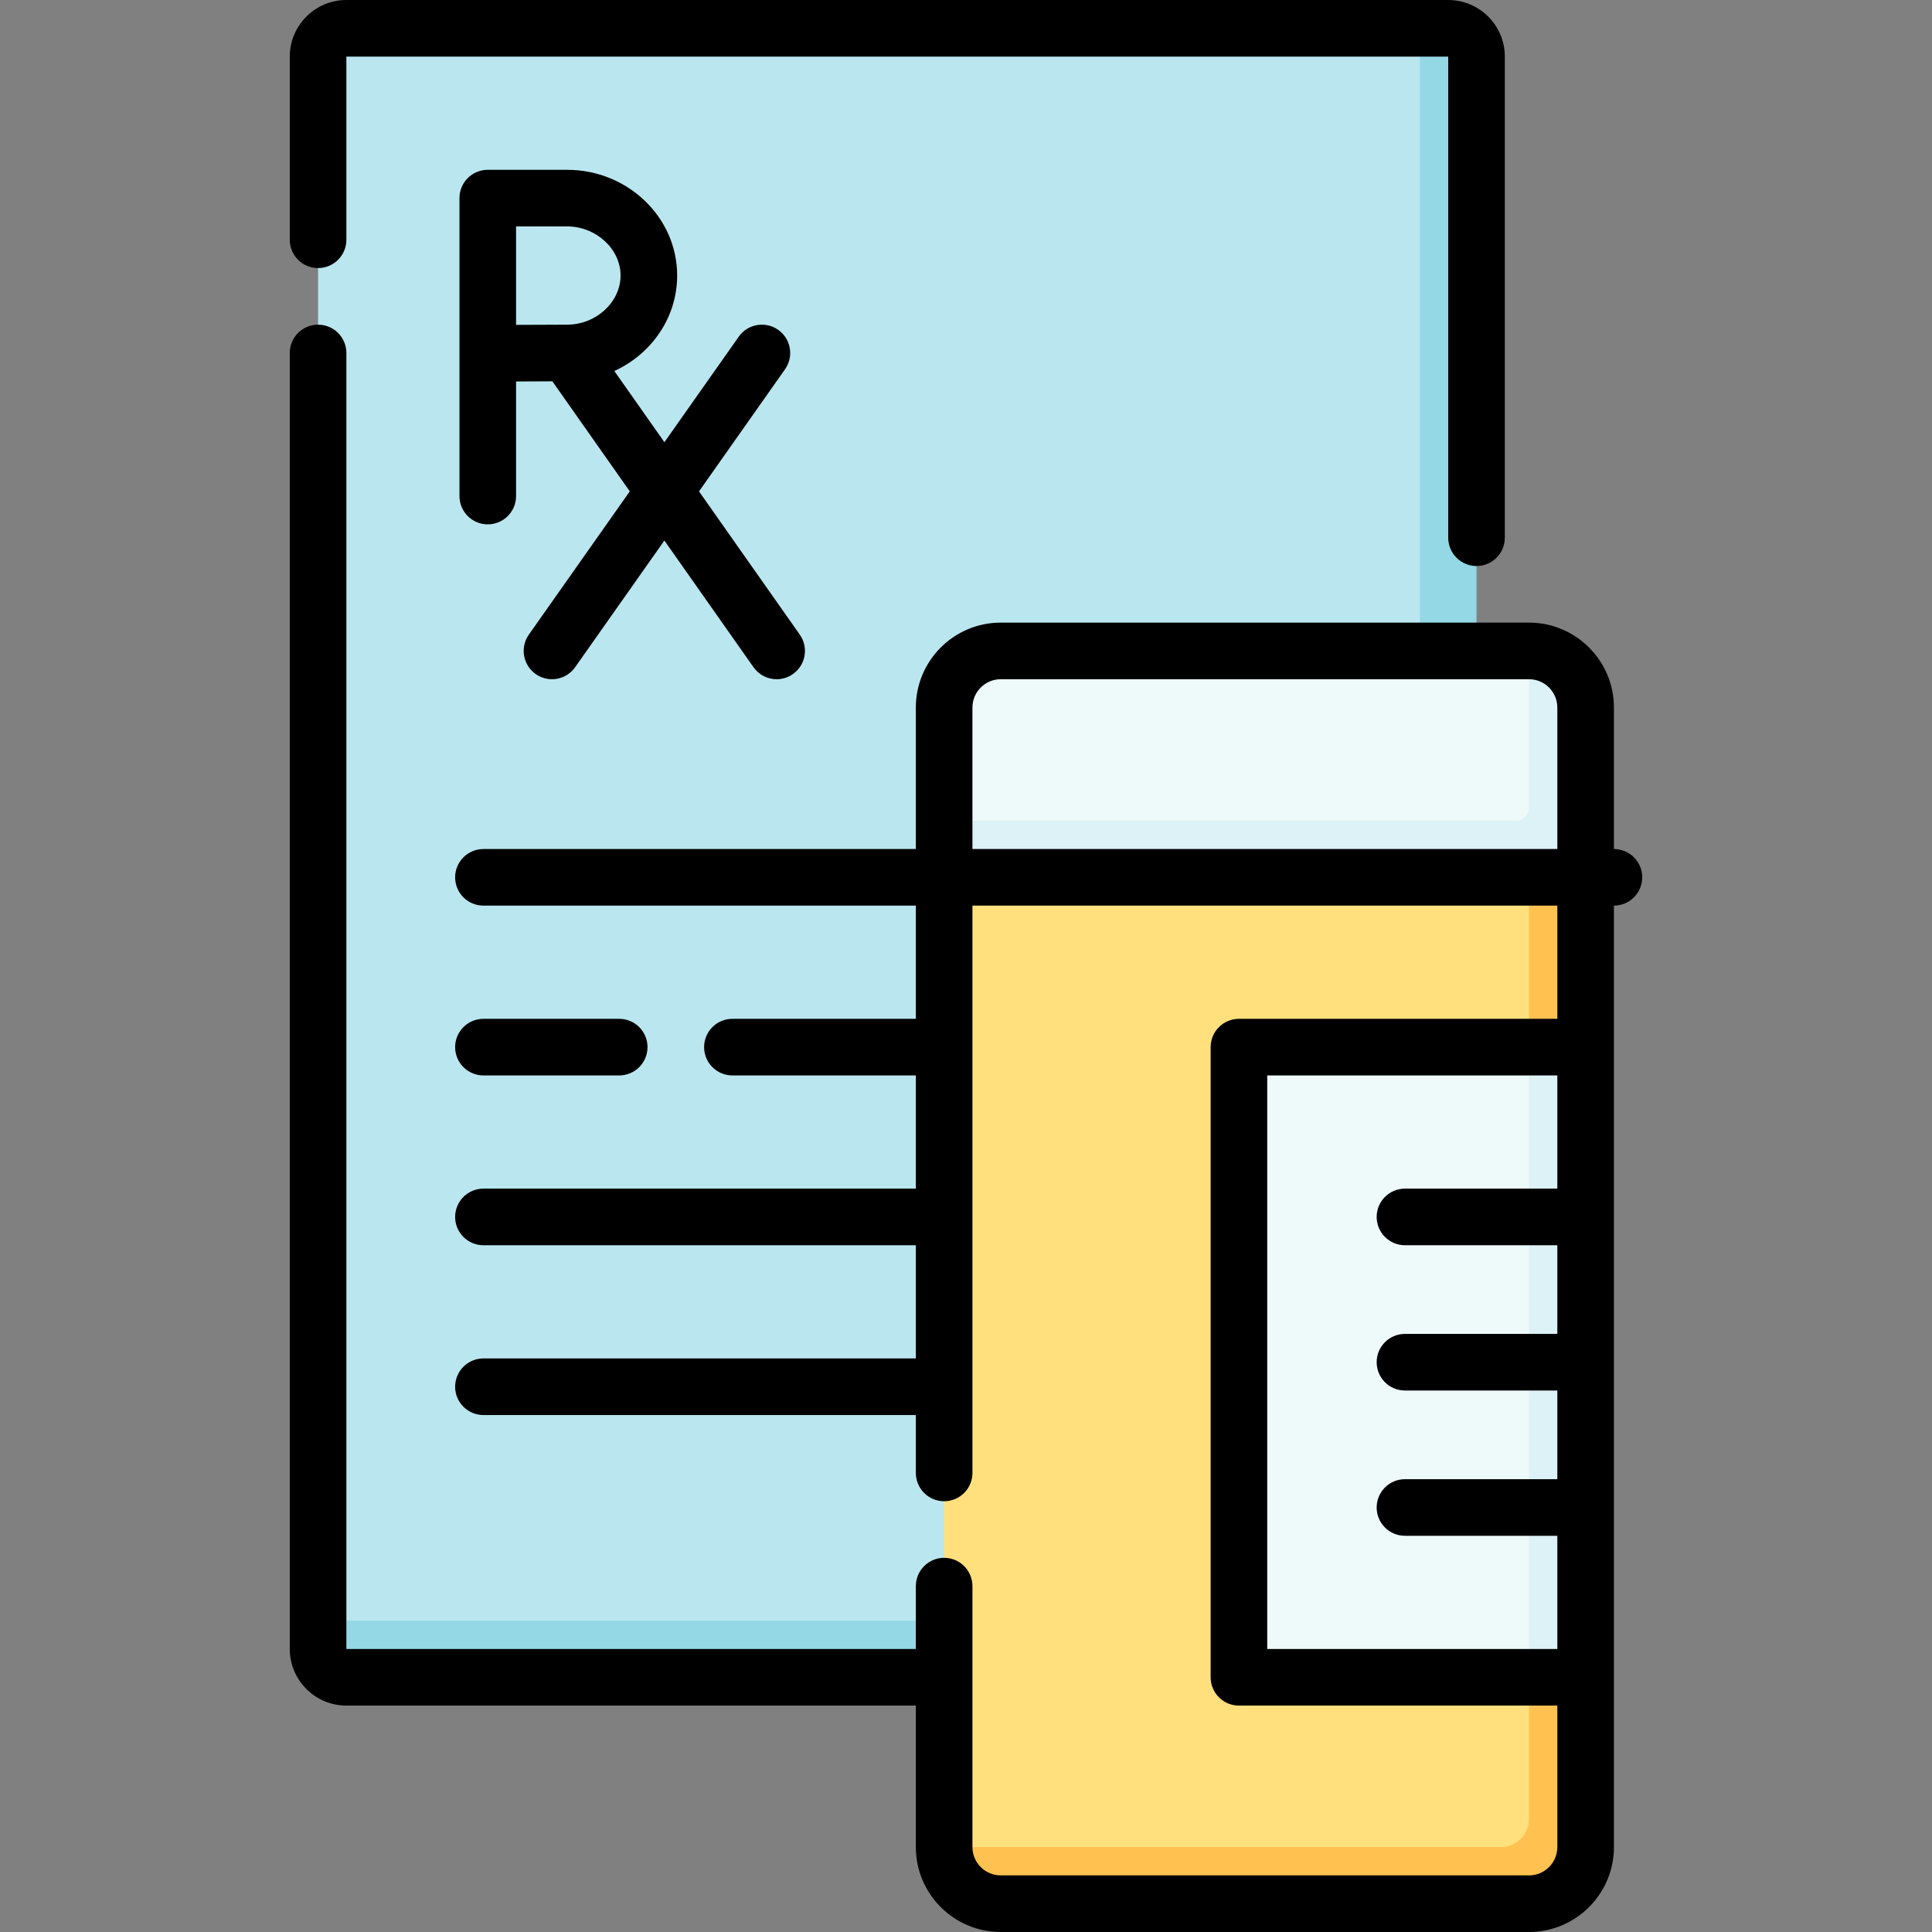 <svg id="Capa_1" enable-background="new 0 0 512 512" height="512" viewBox="0 0 512 512" width="512" xmlns="http://www.w3.org/2000/svg"><rect x="0" y="0" width="512" height="512" fill="#808080" stroke="none"/><g><g><path d="m383.293 429-7-421.5h-284.5c-4.142 0-7.5 3.358-7.5 7.5v414.5l291.5 7c4.142 0 7.5-3.358 7.5-7.5z" fill="#bae6ef"/><path d="m383.793 7.5h-7.5v414.5c0 4.142-3.358 7.5-7.5 7.5h-284.5v7.5c0 4.142 3.358 7.5 7.5 7.5h292c4.142 0 7.5-3.358 7.5-7.5v-422c0-4.142-3.358-7.5-7.5-7.5z" fill="#94d8e6"/><path d="m412.207 489-7-258.265-70-8.235-85 10v257l154.5 7c4.142 0 7.5-3.358 7.5-7.5z" fill="#ffe07d"/><path d="m405.207 230.735v251.265c0 4.142-3.358 7.5-7.5 7.5h-147.5c0 8.284 6.716 15 15 15h140c8.284 0 15-6.716 15-15v-45l-8-83.5 8-83.5v-45z" fill="#ffc250"/><path d="m405.207 277.5h-76.876v167h76.876l7-83.5z" fill="#eef9fa"/><path d="m405.207 277.5h15v167h-15z" fill="#dcf2f6"/><path d="m405.207 172.5h-140c-8.284 0-15 6.716-15 15v30l162 7z" fill="#eef9fa"/><path d="m405.207 172.5v41.5c0 1.933-1.567 3.5-3.5 3.5h-151.5v15h170v-45c0-8.284-6.716-15-15-15z" fill="#dcf2f6"/></g><g><path d="m405.207 512h-140c-12.407 0-22.5-10.094-22.5-22.5v-37.5h-150.914c-8.271 0-15-6.729-15-15v-343.459c0-4.143 3.358-7.5 7.5-7.5s7.5 3.357 7.5 7.5v343.459h150.914v-16.659c0-4.143 3.358-7.5 7.5-7.5s7.5 3.357 7.5 7.5v69.159c0 4.136 3.364 7.5 7.5 7.5h140c4.136 0 7.5-3.364 7.5-7.5v-37.5h-84.376c-4.142 0-7.5-3.357-7.5-7.5v-167c0-4.143 3.358-7.5 7.5-7.5h84.376v-30h-155v150.341c0 4.143-3.358 7.5-7.5 7.5s-7.5-3.357-7.5-7.5v-15.341h-114.591c-4.142 0-7.5-3.357-7.5-7.5s3.358-7.5 7.5-7.5h114.591v-30h-114.591c-4.142 0-7.5-3.357-7.5-7.5s3.358-7.5 7.5-7.5h114.591v-30h-48.611c-4.142 0-7.5-3.357-7.5-7.5s3.358-7.5 7.5-7.5h48.611v-30h-114.591c-4.142 0-7.5-3.357-7.5-7.5s3.358-7.5 7.5-7.5h114.591v-37.5c0-12.406 10.093-22.5 22.5-22.5h140c12.407 0 22.5 10.094 22.5 22.5v37.5c4.142 0 7.5 3.357 7.5 7.5s-3.358 7.5-7.5 7.5v249.5c0 12.406-10.093 22.5-22.5 22.5zm-69.376-75h76.876v-30h-40.376c-4.142 0-7.5-3.357-7.5-7.5s3.358-7.5 7.5-7.5h40.376v-23.5h-40.376c-4.142 0-7.5-3.357-7.5-7.5s3.358-7.5 7.5-7.5h40.376v-23.5h-40.376c-4.142 0-7.5-3.357-7.5-7.5s3.358-7.5 7.5-7.5h40.376v-30h-76.876zm-78.124-212h155v-37.5c0-4.136-3.364-7.5-7.5-7.5h-140c-4.136 0-7.5 3.364-7.5 7.5zm-93.611 60h-35.98c-4.142 0-7.5-3.357-7.5-7.5s3.358-7.5 7.5-7.5h35.98c4.142 0 7.5 3.357 7.5 7.5s-3.358 7.5-7.5 7.5zm41.727-104.999c-2.358 0-4.68-1.11-6.141-3.186l-23.615-33.57-23.652 33.574c-2.385 3.387-7.064 4.199-10.451 1.812-3.386-2.385-4.198-7.063-1.812-10.45l26.747-37.967-20.516-29.165c-3.011.011-6.601.028-9.62.045v30.365c0 4.143-3.358 7.5-7.5 7.5s-7.5-3.357-7.5-7.5v-78.959c0-4.143 3.358-7.5 7.5-7.5h21.008c16.091 0 29.182 12.57 29.182 28.021 0 11.146-6.812 20.792-16.648 25.303l13.271 18.864 19.701-27.966c2.385-3.387 7.064-4.197 10.451-1.812 3.386 2.386 4.198 7.064 1.812 10.451l-22.796 32.359 26.708 37.965c2.383 3.388 1.569 8.066-1.819 10.449-1.313.924-2.819 1.367-4.31 1.367zm-69.059-120.001v26.094c4.516-.025 10.283-.053 13.508-.053 7.688 0 14.182-5.963 14.182-13.021s-6.495-13.02-14.183-13.02zm254.529 90c-4.142 0-7.5-3.357-7.5-7.5v-127.5h-292v48.541c0 4.143-3.358 7.5-7.5 7.5s-7.5-3.357-7.5-7.5v-48.541c0-8.271 6.729-15 15-15h292c8.271 0 15 6.729 15 15v127.5c0 4.143-3.358 7.5-7.5 7.5z"/></g></g></svg>